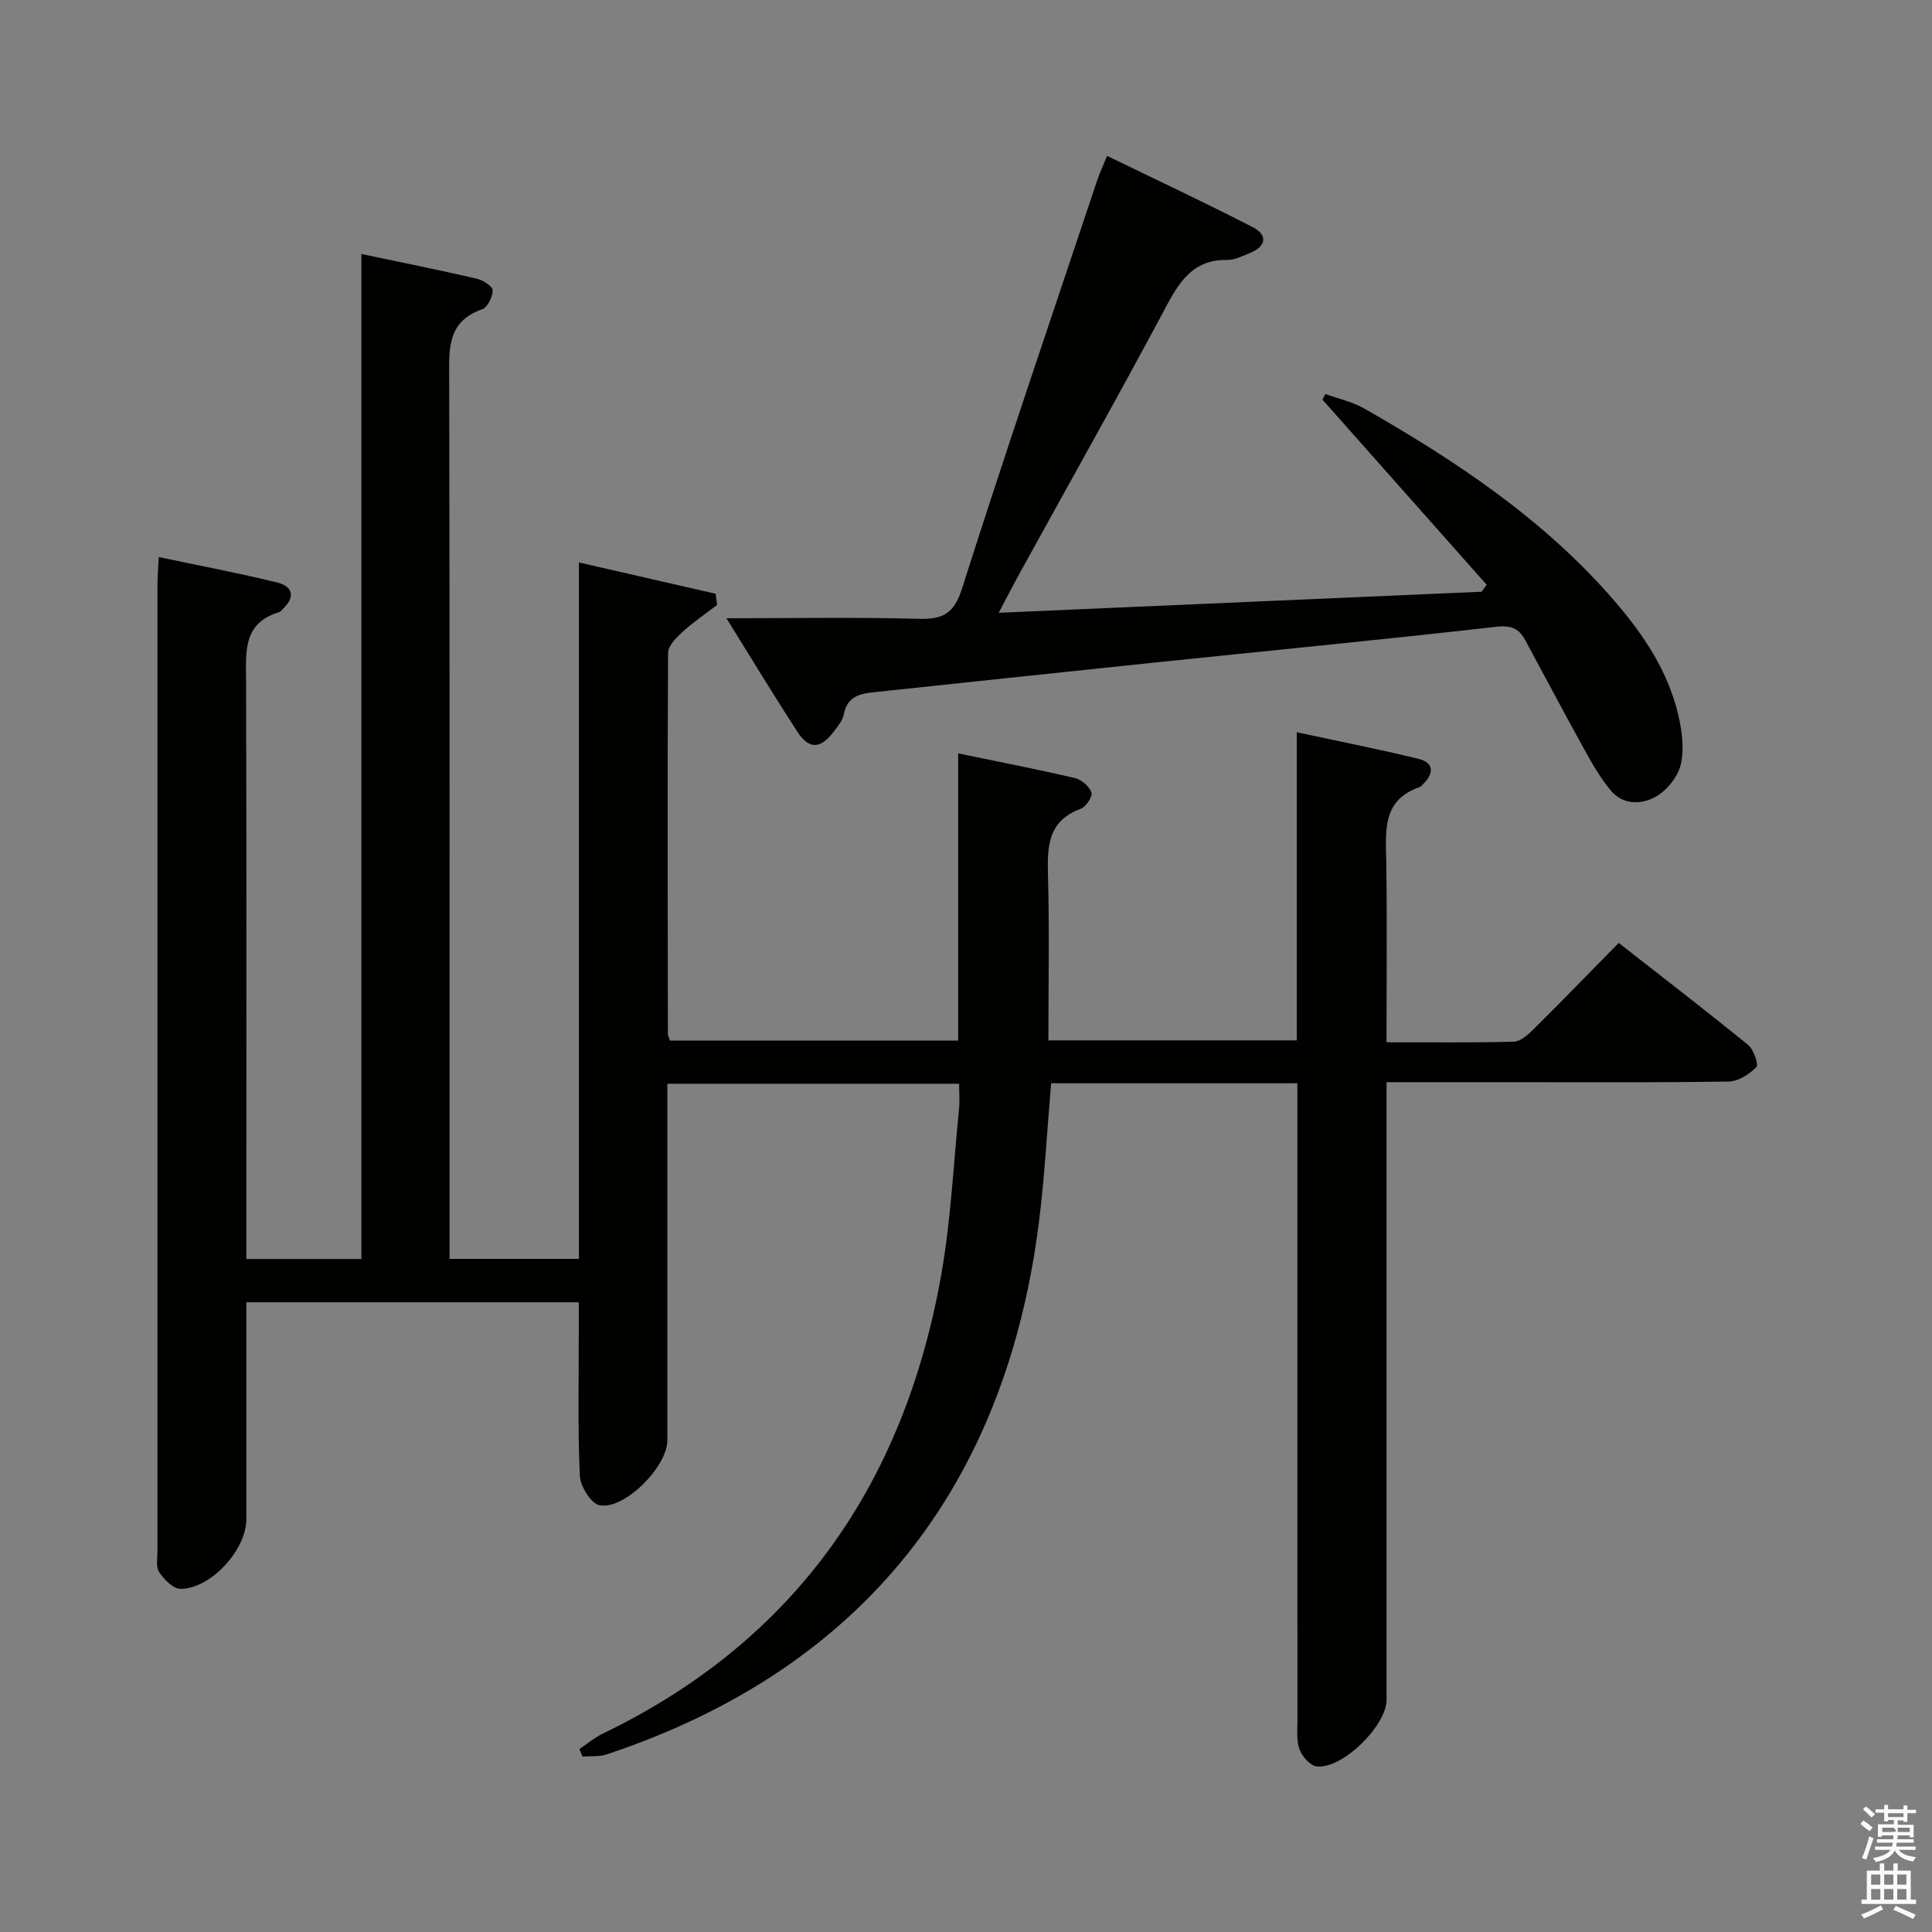 <svg enable-background="new 0 0 400 400" viewBox="0 0 400 400" xmlns="http://www.w3.org/2000/svg"><rect x="0" y="0" width="400" height="400" fill="#808080" stroke="none"/><path d="m385.2 377.6.6-.7c.6.4 1.3.9 1.9 1.5l-.6.7c-.8-.5-1.4-1-1.9-1.5zm.3 7.1c.6-1.4 1.1-2.9 1.5-4.5.3.1.6.3.9.4-.5 1.4-1 2.9-1.5 4.4zm.2-10.1.6-.6c.7.5 1.3 1.1 1.9 1.6l-.7.7c-.6-.6-1.2-1.2-1.8-1.7zm8.4-.8h.8v.9h1.8v.7h-1.8v1.8h-.8v-.3h-1.2v.9h3.3v2.6h-.8v-.4h-2.5c0 .3 0 .6-.1.8h3.4v.7h-3.5c0 .3-.1.6-.1.8h4v.7h-3.5c.7.9 1.9 1.3 3.6 1.5-.2.2-.4.5-.6.9-1.9-.3-3.2-1.1-3.8-2.3-.5 1.1-1.8 2-3.9 2.4-.2-.3-.4-.5-.6-.8 1.9-.4 3.1-.9 3.6-1.7h-3.2v-.7h3.5c.1-.2.1-.5.2-.8h-3.3v-.7h3.4c0-.2 0-.5 0-.8h-2.4v.3h-.8v-2.6h3.3v-.9h-1.2v.3h-.8v-1.8h-1.8v-.7h1.8v-.9h.8v.9h3.2zm-4.4 5.5h2.4c1-.3 0-.6 0-.9h-2.4zm1.2-3.1h3.2v-.8h-3.2zm4.4 2.2h-2.4v.9h2.5v-.9z" fill="#fafafb"/><path d="m389.2 385.8h.9v1.5h1.9v-1.5h.9v1.5h2.7v6h1.1v.9h-11.3v-.9h1.1v-6h2.7zm.2 8.7.5.8c-1.2.6-2.5 1.3-4 1.9-.2-.3-.3-.6-.6-.8 1.6-.6 3-1.3 4.1-1.9zm-2-4.3h1.9v-2.1h-1.9zm0 3.1h1.9v-2.2h-1.9zm2.7-3.1h1.9v-2.1h-1.9zm0 3.1h1.9v-2.2h-1.9zm2.4 1.3c1.4.6 2.7 1.2 4.1 1.8l-.5.9c-1.5-.7-2.8-1.4-4.1-1.9zm2.2-6.5h-1.9v2.1h1.9zm-1.9 5.2h1.9v-2.2h-1.9z" fill="#fafafb"/><g fill="#010100"><path d="m119.97 362.11c1.61-1.07 3.11-2.35 4.83-3.18 39.95-19.29 62.31-51.69 70.02-94.69 2.04-11.4 2.57-23.08 3.74-34.64.16-1.62.02-3.26.02-5.22-20.23 0-39.96 0-60.41 0v5.36 68.49c0 5.4-8.87 14.42-14.04 13.42-1.75-.34-3.98-3.92-4.08-6.1-.45-9.98-.21-19.99-.22-29.99 0-1.83 0-3.65 0-5.94-22.94 0-45.62 0-68.83 0v4.93 40c0 6.33-7.38 14.44-13.65 14.4-1.51-.01-3.37-1.95-4.39-3.45-.72-1.06-.35-2.91-.36-4.4-.01-66.66-.01-133.32 0-199.98 0-1.63.15-3.26.27-5.79 8.47 1.79 16.55 3.32 24.53 5.27 3.25.8 3.77 3.03 1.15 5.49-.24.23-.46.56-.75.65-7.6 2.27-6.87 8.29-6.85 14.36.11 37.85.05 75.68.05 113.51v6.05h23.82c0-69.34 0-138.4 0-208.07 8.41 1.77 16.18 3.32 23.9 5.11 1.28.3 3.26 1.57 3.28 2.41.02 1.34-1.06 3.53-2.17 3.92-7.4 2.59-6.84 8.41-6.83 14.53.12 58.66.07 117.32.07 175.98v6.1h26.79c0-48.01 0-95.74 0-144.19 9.92 2.27 19.11 4.37 28.3 6.48.11.77.21 1.53.32 2.3-2.39 1.84-4.9 3.54-7.12 5.56-1.3 1.19-3.03 2.89-3.04 4.37-.16 26.33-.08 52.66-.04 78.98 0 .31.2.61.44 1.3h59.66c0-19.54 0-39.12 0-59.46 8.54 1.77 16.41 3.29 24.2 5.12 1.35.32 2.97 1.73 3.39 2.99.28.82-1.13 2.97-2.21 3.36-6.96 2.55-6.94 8.01-6.78 14.06.3 11.15.08 22.31.08 33.89h51.42c0-21.01 0-41.93 0-63.8 8.89 1.92 17.1 3.53 25.21 5.51 3.17.78 3.26 2.95 1 5.18-.24.23-.45.56-.74.66-7.83 2.68-7.04 9.07-6.94 15.42.19 12.28.05 24.57.05 37.42 9.13 0 17.75.11 26.36-.12 1.38-.04 2.91-1.41 4.03-2.52 5.79-5.74 11.46-11.6 17.69-17.93 9.15 7.16 18.06 14.02 26.77 21.11 1.16.95 2.24 4.07 1.73 4.6-1.45 1.48-3.73 2.96-5.7 2.99-15.16.24-30.33.13-45.49.13-8.29 0-16.57 0-25.38 0v6.39 121.49c0 5.39-9.21 14.43-14.47 13.78-1.34-.16-2.98-2.03-3.53-3.47-.68-1.78-.45-3.93-.45-5.93-.02-41.83-.01-83.66-.01-125.49 0-2.12 0-4.24 0-6.54-17.42 0-34.18 0-50.98 0-.85 9.79-1.34 19.39-2.55 28.9-6.83 53.92-35.9 92.24-89.48 110.05-1.55.52-3.34.32-5.01.46-.22-.51-.42-1.04-.62-1.58z"/><path d="m150.4 128c13.93 0 26.88-.23 39.81.12 5.03.13 7.31-1.06 8.98-6.31 8.98-28.23 18.55-56.28 27.94-84.38.51-1.53 1.2-3 2.08-5.16 10.3 5.01 20.33 9.7 30.17 14.77 3.09 1.59 2.84 3.92-.54 5.32-1.53.63-3.16 1.47-4.73 1.45-6.64-.11-9.62 3.93-12.46 9.26-9.93 18.63-20.3 37.02-30.48 55.51-1.35 2.45-2.62 4.93-4.4 8.29 33.87-1.48 66.92-2.92 99.97-4.36.35-.48.7-.96 1.06-1.44-11.34-12.78-22.68-25.56-34.01-38.34.21-.38.42-.77.63-1.15 2.68.97 5.56 1.59 8 2.98 19.15 10.94 37.41 23.08 51.96 40 5.91 6.87 10.91 14.34 13.04 23.27.8 3.33 1.31 7.06.6 10.31-.55 2.53-2.75 5.34-5.02 6.69-3.01 1.8-6.95 1.93-9.56-1.22-2.19-2.64-3.91-5.72-5.58-8.74-4.1-7.4-8.06-14.89-12.08-22.34-1.31-2.43-2.92-3.11-6.01-2.76-23.6 2.68-47.25 4.96-70.88 7.42-19.33 2.01-38.66 4.09-57.99 6.13-2.94.31-5.49.91-6.18 4.51-.26 1.37-1.34 2.66-2.25 3.83-2.69 3.46-5.04 3.48-7.43-.23-4.81-7.41-9.37-14.95-14.64-23.43z"/></g></svg>